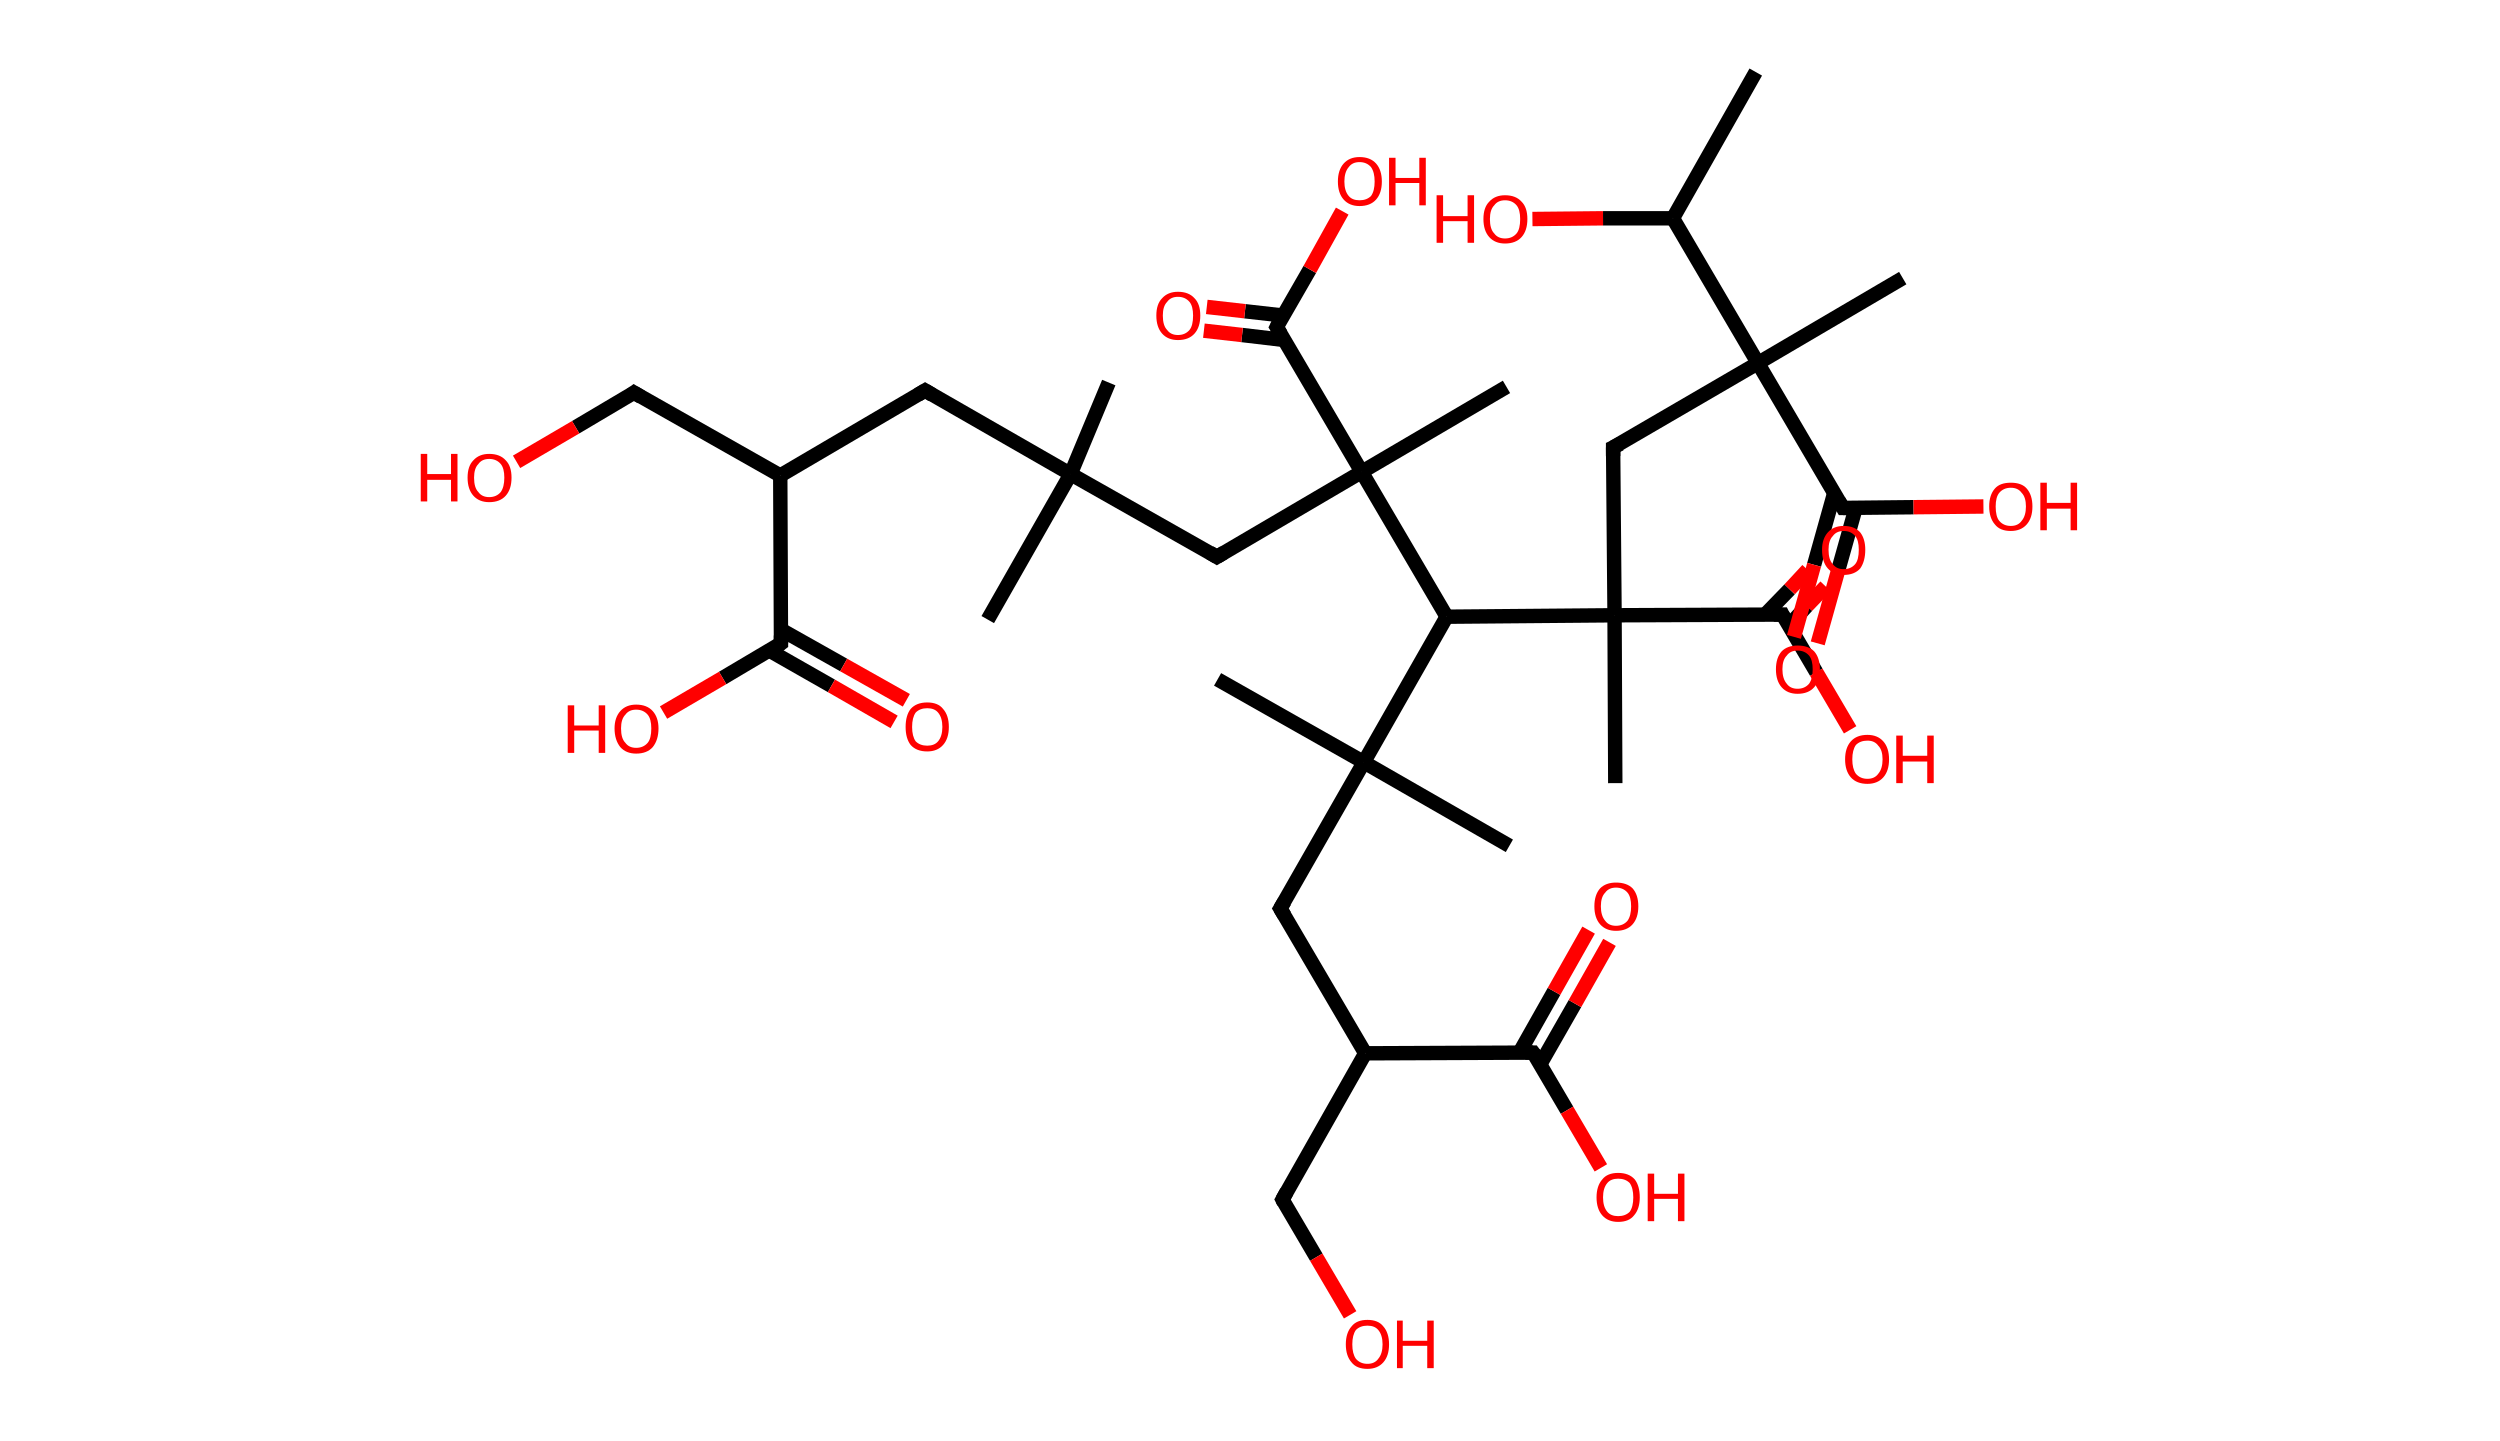 <?xml version='1.0' encoding='ASCII' standalone='yes'?>
<svg xmlns="http://www.w3.org/2000/svg" xmlns:rdkit="http://www.rdkit.org/xml" xmlns:xlink="http://www.w3.org/1999/xlink" version="1.1" baseProfile="full" xml:space="preserve" width="347px" height="200px" viewBox="0 0 347 200">
<!-- END OF HEADER -->
<rect style="opacity:1.0;fill:#FFFFFF;stroke:none" width="347.0" height="200.0" x="0.0" y="0.0"> </rect>
<path class="bond-0 atom-0 atom-1" d="M 243.7,10.0 L 232.2,30.3" style="fill:none;fill-rule:evenodd;stroke:#000000;stroke-width:2.0px;stroke-linecap:butt;stroke-linejoin:miter;stroke-opacity:1"/>
<path class="bond-1 atom-1 atom-2" d="M 232.2,30.3 L 222.5,30.3" style="fill:none;fill-rule:evenodd;stroke:#000000;stroke-width:2.0px;stroke-linecap:butt;stroke-linejoin:miter;stroke-opacity:1"/>
<path class="bond-1 atom-1 atom-2" d="M 222.5,30.3 L 212.7,30.4" style="fill:none;fill-rule:evenodd;stroke:#FF0000;stroke-width:2.0px;stroke-linecap:butt;stroke-linejoin:miter;stroke-opacity:1"/>
<path class="bond-2 atom-1 atom-3" d="M 232.2,30.3 L 244.0,50.4" style="fill:none;fill-rule:evenodd;stroke:#000000;stroke-width:2.0px;stroke-linecap:butt;stroke-linejoin:miter;stroke-opacity:1"/>
<path class="bond-3 atom-3 atom-4" d="M 244.0,50.4 L 264.1,38.6" style="fill:none;fill-rule:evenodd;stroke:#000000;stroke-width:2.0px;stroke-linecap:butt;stroke-linejoin:miter;stroke-opacity:1"/>
<path class="bond-4 atom-3 atom-5" d="M 244.0,50.4 L 223.9,62.1" style="fill:none;fill-rule:evenodd;stroke:#000000;stroke-width:2.0px;stroke-linecap:butt;stroke-linejoin:miter;stroke-opacity:1"/>
<path class="bond-5 atom-5 atom-6" d="M 223.9,62.1 L 224.1,85.4" style="fill:none;fill-rule:evenodd;stroke:#000000;stroke-width:2.0px;stroke-linecap:butt;stroke-linejoin:miter;stroke-opacity:1"/>
<path class="bond-6 atom-6 atom-7" d="M 224.1,85.4 L 224.2,108.7" style="fill:none;fill-rule:evenodd;stroke:#000000;stroke-width:2.0px;stroke-linecap:butt;stroke-linejoin:miter;stroke-opacity:1"/>
<path class="bond-7 atom-6 atom-8" d="M 224.1,85.4 L 247.4,85.3" style="fill:none;fill-rule:evenodd;stroke:#000000;stroke-width:2.0px;stroke-linecap:butt;stroke-linejoin:miter;stroke-opacity:1"/>
<path class="bond-8 atom-8 atom-9" d="M 248.3,86.8 L 250.8,84.1" style="fill:none;fill-rule:evenodd;stroke:#000000;stroke-width:2.0px;stroke-linecap:butt;stroke-linejoin:miter;stroke-opacity:1"/>
<path class="bond-8 atom-8 atom-9" d="M 250.8,84.1 L 253.4,81.4" style="fill:none;fill-rule:evenodd;stroke:#FF0000;stroke-width:2.0px;stroke-linecap:butt;stroke-linejoin:miter;stroke-opacity:1"/>
<path class="bond-8 atom-8 atom-9" d="M 245.0,85.3 L 248.4,81.8" style="fill:none;fill-rule:evenodd;stroke:#000000;stroke-width:2.0px;stroke-linecap:butt;stroke-linejoin:miter;stroke-opacity:1"/>
<path class="bond-8 atom-8 atom-9" d="M 248.4,81.8 L 250.9,79.1" style="fill:none;fill-rule:evenodd;stroke:#FF0000;stroke-width:2.0px;stroke-linecap:butt;stroke-linejoin:miter;stroke-opacity:1"/>
<path class="bond-9 atom-8 atom-10" d="M 247.4,85.3 L 252.1,93.3" style="fill:none;fill-rule:evenodd;stroke:#000000;stroke-width:2.0px;stroke-linecap:butt;stroke-linejoin:miter;stroke-opacity:1"/>
<path class="bond-9 atom-8 atom-10" d="M 252.1,93.3 L 256.8,101.3" style="fill:none;fill-rule:evenodd;stroke:#FF0000;stroke-width:2.0px;stroke-linecap:butt;stroke-linejoin:miter;stroke-opacity:1"/>
<path class="bond-10 atom-6 atom-11" d="M 224.1,85.4 L 200.8,85.6" style="fill:none;fill-rule:evenodd;stroke:#000000;stroke-width:2.0px;stroke-linecap:butt;stroke-linejoin:miter;stroke-opacity:1"/>
<path class="bond-11 atom-11 atom-12" d="M 200.8,85.6 L 189.3,105.8" style="fill:none;fill-rule:evenodd;stroke:#000000;stroke-width:2.0px;stroke-linecap:butt;stroke-linejoin:miter;stroke-opacity:1"/>
<path class="bond-12 atom-12 atom-13" d="M 189.3,105.8 L 169.0,94.3" style="fill:none;fill-rule:evenodd;stroke:#000000;stroke-width:2.0px;stroke-linecap:butt;stroke-linejoin:miter;stroke-opacity:1"/>
<path class="bond-13 atom-12 atom-14" d="M 189.3,105.8 L 209.5,117.4" style="fill:none;fill-rule:evenodd;stroke:#000000;stroke-width:2.0px;stroke-linecap:butt;stroke-linejoin:miter;stroke-opacity:1"/>
<path class="bond-14 atom-12 atom-15" d="M 189.3,105.8 L 177.7,126.1" style="fill:none;fill-rule:evenodd;stroke:#000000;stroke-width:2.0px;stroke-linecap:butt;stroke-linejoin:miter;stroke-opacity:1"/>
<path class="bond-15 atom-15 atom-16" d="M 177.7,126.1 L 189.5,146.2" style="fill:none;fill-rule:evenodd;stroke:#000000;stroke-width:2.0px;stroke-linecap:butt;stroke-linejoin:miter;stroke-opacity:1"/>
<path class="bond-16 atom-16 atom-17" d="M 189.5,146.2 L 178.0,166.5" style="fill:none;fill-rule:evenodd;stroke:#000000;stroke-width:2.0px;stroke-linecap:butt;stroke-linejoin:miter;stroke-opacity:1"/>
<path class="bond-17 atom-17 atom-18" d="M 178.0,166.5 L 182.7,174.5" style="fill:none;fill-rule:evenodd;stroke:#000000;stroke-width:2.0px;stroke-linecap:butt;stroke-linejoin:miter;stroke-opacity:1"/>
<path class="bond-17 atom-17 atom-18" d="M 182.7,174.5 L 187.4,182.5" style="fill:none;fill-rule:evenodd;stroke:#FF0000;stroke-width:2.0px;stroke-linecap:butt;stroke-linejoin:miter;stroke-opacity:1"/>
<path class="bond-18 atom-16 atom-19" d="M 189.5,146.2 L 212.8,146.1" style="fill:none;fill-rule:evenodd;stroke:#000000;stroke-width:2.0px;stroke-linecap:butt;stroke-linejoin:miter;stroke-opacity:1"/>
<path class="bond-19 atom-19 atom-20" d="M 213.8,147.7 L 218.6,139.3" style="fill:none;fill-rule:evenodd;stroke:#000000;stroke-width:2.0px;stroke-linecap:butt;stroke-linejoin:miter;stroke-opacity:1"/>
<path class="bond-19 atom-19 atom-20" d="M 218.6,139.3 L 223.4,130.8" style="fill:none;fill-rule:evenodd;stroke:#FF0000;stroke-width:2.0px;stroke-linecap:butt;stroke-linejoin:miter;stroke-opacity:1"/>
<path class="bond-19 atom-19 atom-20" d="M 210.9,146.1 L 215.7,137.6" style="fill:none;fill-rule:evenodd;stroke:#000000;stroke-width:2.0px;stroke-linecap:butt;stroke-linejoin:miter;stroke-opacity:1"/>
<path class="bond-19 atom-19 atom-20" d="M 215.7,137.6 L 220.5,129.1" style="fill:none;fill-rule:evenodd;stroke:#FF0000;stroke-width:2.0px;stroke-linecap:butt;stroke-linejoin:miter;stroke-opacity:1"/>
<path class="bond-20 atom-19 atom-21" d="M 212.8,146.1 L 217.5,154.1" style="fill:none;fill-rule:evenodd;stroke:#000000;stroke-width:2.0px;stroke-linecap:butt;stroke-linejoin:miter;stroke-opacity:1"/>
<path class="bond-20 atom-19 atom-21" d="M 217.5,154.1 L 222.2,162.1" style="fill:none;fill-rule:evenodd;stroke:#FF0000;stroke-width:2.0px;stroke-linecap:butt;stroke-linejoin:miter;stroke-opacity:1"/>
<path class="bond-21 atom-11 atom-22" d="M 200.8,85.6 L 189.0,65.5" style="fill:none;fill-rule:evenodd;stroke:#000000;stroke-width:2.0px;stroke-linecap:butt;stroke-linejoin:miter;stroke-opacity:1"/>
<path class="bond-22 atom-22 atom-23" d="M 189.0,65.5 L 209.1,53.7" style="fill:none;fill-rule:evenodd;stroke:#000000;stroke-width:2.0px;stroke-linecap:butt;stroke-linejoin:miter;stroke-opacity:1"/>
<path class="bond-23 atom-22 atom-24" d="M 189.0,65.5 L 168.9,77.3" style="fill:none;fill-rule:evenodd;stroke:#000000;stroke-width:2.0px;stroke-linecap:butt;stroke-linejoin:miter;stroke-opacity:1"/>
<path class="bond-24 atom-24 atom-25" d="M 168.9,77.3 L 148.6,65.8" style="fill:none;fill-rule:evenodd;stroke:#000000;stroke-width:2.0px;stroke-linecap:butt;stroke-linejoin:miter;stroke-opacity:1"/>
<path class="bond-25 atom-25 atom-26" d="M 148.6,65.8 L 153.9,53.1" style="fill:none;fill-rule:evenodd;stroke:#000000;stroke-width:2.0px;stroke-linecap:butt;stroke-linejoin:miter;stroke-opacity:1"/>
<path class="bond-26 atom-25 atom-27" d="M 148.6,65.8 L 137.1,86.0" style="fill:none;fill-rule:evenodd;stroke:#000000;stroke-width:2.0px;stroke-linecap:butt;stroke-linejoin:miter;stroke-opacity:1"/>
<path class="bond-27 atom-25 atom-28" d="M 148.6,65.8 L 128.4,54.2" style="fill:none;fill-rule:evenodd;stroke:#000000;stroke-width:2.0px;stroke-linecap:butt;stroke-linejoin:miter;stroke-opacity:1"/>
<path class="bond-28 atom-28 atom-29" d="M 128.4,54.2 L 108.3,66.0" style="fill:none;fill-rule:evenodd;stroke:#000000;stroke-width:2.0px;stroke-linecap:butt;stroke-linejoin:miter;stroke-opacity:1"/>
<path class="bond-29 atom-29 atom-30" d="M 108.3,66.0 L 88.0,54.5" style="fill:none;fill-rule:evenodd;stroke:#000000;stroke-width:2.0px;stroke-linecap:butt;stroke-linejoin:miter;stroke-opacity:1"/>
<path class="bond-30 atom-30 atom-31" d="M 88.0,54.5 L 79.9,59.3" style="fill:none;fill-rule:evenodd;stroke:#000000;stroke-width:2.0px;stroke-linecap:butt;stroke-linejoin:miter;stroke-opacity:1"/>
<path class="bond-30 atom-30 atom-31" d="M 79.9,59.3 L 71.7,64.1" style="fill:none;fill-rule:evenodd;stroke:#FF0000;stroke-width:2.0px;stroke-linecap:butt;stroke-linejoin:miter;stroke-opacity:1"/>
<path class="bond-31 atom-29 atom-32" d="M 108.3,66.0 L 108.4,89.3" style="fill:none;fill-rule:evenodd;stroke:#000000;stroke-width:2.0px;stroke-linecap:butt;stroke-linejoin:miter;stroke-opacity:1"/>
<path class="bond-32 atom-32 atom-33" d="M 106.8,90.3 L 115.4,95.2" style="fill:none;fill-rule:evenodd;stroke:#000000;stroke-width:2.0px;stroke-linecap:butt;stroke-linejoin:miter;stroke-opacity:1"/>
<path class="bond-32 atom-32 atom-33" d="M 115.4,95.2 L 124.1,100.2" style="fill:none;fill-rule:evenodd;stroke:#FF0000;stroke-width:2.0px;stroke-linecap:butt;stroke-linejoin:miter;stroke-opacity:1"/>
<path class="bond-32 atom-32 atom-33" d="M 108.4,87.4 L 117.1,92.3" style="fill:none;fill-rule:evenodd;stroke:#000000;stroke-width:2.0px;stroke-linecap:butt;stroke-linejoin:miter;stroke-opacity:1"/>
<path class="bond-32 atom-32 atom-33" d="M 117.1,92.3 L 125.8,97.2" style="fill:none;fill-rule:evenodd;stroke:#FF0000;stroke-width:2.0px;stroke-linecap:butt;stroke-linejoin:miter;stroke-opacity:1"/>
<path class="bond-33 atom-32 atom-34" d="M 108.4,89.3 L 100.3,94.1" style="fill:none;fill-rule:evenodd;stroke:#000000;stroke-width:2.0px;stroke-linecap:butt;stroke-linejoin:miter;stroke-opacity:1"/>
<path class="bond-33 atom-32 atom-34" d="M 100.3,94.1 L 92.1,98.9" style="fill:none;fill-rule:evenodd;stroke:#FF0000;stroke-width:2.0px;stroke-linecap:butt;stroke-linejoin:miter;stroke-opacity:1"/>
<path class="bond-34 atom-22 atom-35" d="M 189.0,65.5 L 177.2,45.4" style="fill:none;fill-rule:evenodd;stroke:#000000;stroke-width:2.0px;stroke-linecap:butt;stroke-linejoin:miter;stroke-opacity:1"/>
<path class="bond-35 atom-35 atom-36" d="M 178.1,43.8 L 172.8,43.2" style="fill:none;fill-rule:evenodd;stroke:#000000;stroke-width:2.0px;stroke-linecap:butt;stroke-linejoin:miter;stroke-opacity:1"/>
<path class="bond-35 atom-35 atom-36" d="M 172.8,43.2 L 167.5,42.6" style="fill:none;fill-rule:evenodd;stroke:#FF0000;stroke-width:2.0px;stroke-linecap:butt;stroke-linejoin:miter;stroke-opacity:1"/>
<path class="bond-35 atom-35 atom-36" d="M 178.3,47.2 L 172.4,46.5" style="fill:none;fill-rule:evenodd;stroke:#000000;stroke-width:2.0px;stroke-linecap:butt;stroke-linejoin:miter;stroke-opacity:1"/>
<path class="bond-35 atom-35 atom-36" d="M 172.4,46.5 L 167.1,45.9" style="fill:none;fill-rule:evenodd;stroke:#FF0000;stroke-width:2.0px;stroke-linecap:butt;stroke-linejoin:miter;stroke-opacity:1"/>
<path class="bond-36 atom-35 atom-37" d="M 177.2,45.4 L 181.8,37.4" style="fill:none;fill-rule:evenodd;stroke:#000000;stroke-width:2.0px;stroke-linecap:butt;stroke-linejoin:miter;stroke-opacity:1"/>
<path class="bond-36 atom-35 atom-37" d="M 181.8,37.4 L 186.3,29.3" style="fill:none;fill-rule:evenodd;stroke:#FF0000;stroke-width:2.0px;stroke-linecap:butt;stroke-linejoin:miter;stroke-opacity:1"/>
<path class="bond-37 atom-3 atom-38" d="M 244.0,50.4 L 255.8,70.5" style="fill:none;fill-rule:evenodd;stroke:#000000;stroke-width:2.0px;stroke-linecap:butt;stroke-linejoin:miter;stroke-opacity:1"/>
<path class="bond-38 atom-38 atom-39" d="M 254.6,68.4 L 251.8,78.4" style="fill:none;fill-rule:evenodd;stroke:#000000;stroke-width:2.0px;stroke-linecap:butt;stroke-linejoin:miter;stroke-opacity:1"/>
<path class="bond-38 atom-38 atom-39" d="M 251.8,78.4 L 249.0,88.4" style="fill:none;fill-rule:evenodd;stroke:#FF0000;stroke-width:2.0px;stroke-linecap:butt;stroke-linejoin:miter;stroke-opacity:1"/>
<path class="bond-38 atom-38 atom-39" d="M 257.6,70.4 L 255.1,79.3" style="fill:none;fill-rule:evenodd;stroke:#000000;stroke-width:2.0px;stroke-linecap:butt;stroke-linejoin:miter;stroke-opacity:1"/>
<path class="bond-38 atom-38 atom-39" d="M 255.1,79.3 L 252.3,89.3" style="fill:none;fill-rule:evenodd;stroke:#FF0000;stroke-width:2.0px;stroke-linecap:butt;stroke-linejoin:miter;stroke-opacity:1"/>
<path class="bond-39 atom-38 atom-40" d="M 255.8,70.5 L 265.6,70.4" style="fill:none;fill-rule:evenodd;stroke:#000000;stroke-width:2.0px;stroke-linecap:butt;stroke-linejoin:miter;stroke-opacity:1"/>
<path class="bond-39 atom-38 atom-40" d="M 265.6,70.4 L 275.3,70.3" style="fill:none;fill-rule:evenodd;stroke:#FF0000;stroke-width:2.0px;stroke-linecap:butt;stroke-linejoin:miter;stroke-opacity:1"/>
<path d="M 224.9,61.6 L 223.9,62.1 L 223.9,63.3" style="fill:none;stroke:#000000;stroke-width:2.0px;stroke-linecap:butt;stroke-linejoin:miter;stroke-opacity:1;"/>
<path d="M 246.2,85.3 L 247.4,85.3 L 247.6,85.7" style="fill:none;stroke:#000000;stroke-width:2.0px;stroke-linecap:butt;stroke-linejoin:miter;stroke-opacity:1;"/>
<path d="M 178.3,125.1 L 177.7,126.1 L 178.3,127.1" style="fill:none;stroke:#000000;stroke-width:2.0px;stroke-linecap:butt;stroke-linejoin:miter;stroke-opacity:1;"/>
<path d="M 178.6,165.4 L 178.0,166.5 L 178.2,166.9" style="fill:none;stroke:#000000;stroke-width:2.0px;stroke-linecap:butt;stroke-linejoin:miter;stroke-opacity:1;"/>
<path d="M 211.7,146.1 L 212.8,146.1 L 213.1,146.5" style="fill:none;stroke:#000000;stroke-width:2.0px;stroke-linecap:butt;stroke-linejoin:miter;stroke-opacity:1;"/>
<path d="M 169.9,76.7 L 168.9,77.3 L 167.9,76.7" style="fill:none;stroke:#000000;stroke-width:2.0px;stroke-linecap:butt;stroke-linejoin:miter;stroke-opacity:1;"/>
<path d="M 129.4,54.8 L 128.4,54.2 L 127.4,54.8" style="fill:none;stroke:#000000;stroke-width:2.0px;stroke-linecap:butt;stroke-linejoin:miter;stroke-opacity:1;"/>
<path d="M 89.0,55.1 L 88.0,54.5 L 87.6,54.8" style="fill:none;stroke:#000000;stroke-width:2.0px;stroke-linecap:butt;stroke-linejoin:miter;stroke-opacity:1;"/>
<path d="M 108.4,88.2 L 108.4,89.3 L 108.0,89.6" style="fill:none;stroke:#000000;stroke-width:2.0px;stroke-linecap:butt;stroke-linejoin:miter;stroke-opacity:1;"/>
<path d="M 177.8,46.4 L 177.2,45.4 L 177.4,45.0" style="fill:none;stroke:#000000;stroke-width:2.0px;stroke-linecap:butt;stroke-linejoin:miter;stroke-opacity:1;"/>
<path d="M 255.2,69.5 L 255.8,70.5 L 256.3,70.5" style="fill:none;stroke:#000000;stroke-width:2.0px;stroke-linecap:butt;stroke-linejoin:miter;stroke-opacity:1;"/>
<path class="atom-2" d="M 199.4 27.1 L 200.3 27.1 L 200.3 30.0 L 203.7 30.0 L 203.7 27.1 L 204.6 27.1 L 204.6 33.7 L 203.7 33.7 L 203.7 30.7 L 200.3 30.7 L 200.3 33.7 L 199.4 33.7 L 199.4 27.1 " fill="#FF0000"/>
<path class="atom-2" d="M 205.9 30.4 Q 205.9 28.8, 206.7 28.0 Q 207.5 27.1, 208.9 27.1 Q 210.4 27.1, 211.2 28.0 Q 212.0 28.8, 212.0 30.4 Q 212.0 32.0, 211.2 32.9 Q 210.4 33.8, 208.9 33.8 Q 207.5 33.8, 206.7 32.9 Q 205.9 32.0, 205.9 30.4 M 208.9 33.1 Q 209.9 33.1, 210.5 32.4 Q 211.0 31.8, 211.0 30.4 Q 211.0 29.1, 210.5 28.5 Q 209.9 27.8, 208.9 27.8 Q 207.9 27.8, 207.4 28.5 Q 206.8 29.1, 206.8 30.4 Q 206.8 31.8, 207.4 32.4 Q 207.9 33.1, 208.9 33.1 " fill="#FF0000"/>
<path class="atom-9" d="M 252.9 76.3 Q 252.9 74.8, 253.7 73.9 Q 254.5 73.0, 255.9 73.0 Q 257.4 73.0, 258.2 73.9 Q 258.9 74.8, 258.9 76.3 Q 258.9 77.9, 258.2 78.9 Q 257.4 79.8, 255.9 79.8 Q 254.5 79.8, 253.7 78.9 Q 252.9 78.0, 252.9 76.3 M 255.9 79.0 Q 256.9 79.0, 257.5 78.3 Q 258.0 77.7, 258.0 76.3 Q 258.0 75.0, 257.5 74.4 Q 256.9 73.7, 255.9 73.7 Q 254.9 73.7, 254.4 74.4 Q 253.8 75.0, 253.8 76.3 Q 253.8 77.7, 254.4 78.3 Q 254.9 79.0, 255.9 79.0 " fill="#FF0000"/>
<path class="atom-10" d="M 256.1 105.4 Q 256.1 103.8, 256.9 102.9 Q 257.7 102.0, 259.2 102.0 Q 260.6 102.0, 261.4 102.9 Q 262.2 103.8, 262.2 105.4 Q 262.2 107.0, 261.4 107.9 Q 260.6 108.8, 259.2 108.8 Q 257.7 108.8, 256.9 107.9 Q 256.1 107.0, 256.1 105.4 M 259.2 108.1 Q 260.2 108.1, 260.7 107.4 Q 261.3 106.7, 261.3 105.4 Q 261.3 104.1, 260.7 103.5 Q 260.2 102.8, 259.2 102.8 Q 258.2 102.8, 257.6 103.4 Q 257.1 104.1, 257.1 105.4 Q 257.1 106.7, 257.6 107.4 Q 258.2 108.1, 259.2 108.1 " fill="#FF0000"/>
<path class="atom-10" d="M 263.2 102.1 L 264.1 102.1 L 264.1 104.9 L 267.5 104.9 L 267.5 102.1 L 268.4 102.1 L 268.4 108.7 L 267.5 108.7 L 267.5 105.7 L 264.1 105.7 L 264.1 108.7 L 263.2 108.7 L 263.2 102.1 " fill="#FF0000"/>
<path class="atom-18" d="M 186.8 186.6 Q 186.8 185.0, 187.6 184.1 Q 188.3 183.2, 189.8 183.2 Q 191.3 183.2, 192.0 184.1 Q 192.8 185.0, 192.8 186.6 Q 192.8 188.2, 192.0 189.1 Q 191.2 190.0, 189.8 190.0 Q 188.3 190.0, 187.6 189.1 Q 186.8 188.2, 186.8 186.6 M 189.8 189.3 Q 190.8 189.3, 191.3 188.6 Q 191.9 187.9, 191.9 186.6 Q 191.9 185.3, 191.3 184.6 Q 190.8 184.0, 189.8 184.0 Q 188.8 184.0, 188.2 184.6 Q 187.7 185.3, 187.7 186.6 Q 187.7 187.9, 188.2 188.6 Q 188.8 189.3, 189.8 189.3 " fill="#FF0000"/>
<path class="atom-18" d="M 193.9 183.3 L 194.7 183.3 L 194.7 186.1 L 198.1 186.1 L 198.1 183.3 L 199.0 183.3 L 199.0 189.9 L 198.1 189.9 L 198.1 186.8 L 194.7 186.8 L 194.7 189.9 L 193.9 189.9 L 193.9 183.3 " fill="#FF0000"/>
<path class="atom-20" d="M 221.3 125.8 Q 221.3 124.2, 222.1 123.3 Q 222.9 122.5, 224.3 122.5 Q 225.8 122.5, 226.6 123.3 Q 227.4 124.2, 227.4 125.8 Q 227.4 127.4, 226.6 128.3 Q 225.8 129.2, 224.3 129.2 Q 222.9 129.2, 222.1 128.3 Q 221.3 127.4, 221.3 125.8 M 224.3 128.5 Q 225.3 128.5, 225.9 127.8 Q 226.4 127.1, 226.4 125.8 Q 226.4 124.5, 225.9 123.9 Q 225.3 123.2, 224.3 123.2 Q 223.3 123.2, 222.8 123.9 Q 222.2 124.5, 222.2 125.8 Q 222.2 127.1, 222.8 127.8 Q 223.3 128.5, 224.3 128.5 " fill="#FF0000"/>
<path class="atom-21" d="M 221.6 166.2 Q 221.6 164.6, 222.4 163.7 Q 223.1 162.8, 224.6 162.8 Q 226.1 162.8, 226.9 163.7 Q 227.6 164.6, 227.6 166.2 Q 227.6 167.8, 226.8 168.7 Q 226.1 169.6, 224.6 169.6 Q 223.2 169.6, 222.4 168.7 Q 221.6 167.8, 221.6 166.2 M 224.6 168.8 Q 225.6 168.8, 226.2 168.2 Q 226.7 167.5, 226.7 166.2 Q 226.7 164.9, 226.2 164.2 Q 225.6 163.6, 224.6 163.6 Q 223.6 163.6, 223.1 164.2 Q 222.5 164.9, 222.5 166.2 Q 222.5 167.5, 223.1 168.2 Q 223.6 168.8, 224.6 168.8 " fill="#FF0000"/>
<path class="atom-21" d="M 228.7 162.9 L 229.6 162.9 L 229.6 165.7 L 232.9 165.7 L 232.9 162.9 L 233.8 162.9 L 233.8 169.5 L 232.9 169.5 L 232.9 166.4 L 229.6 166.4 L 229.6 169.5 L 228.7 169.5 L 228.7 162.9 " fill="#FF0000"/>
<path class="atom-31" d="M 58.4 63.0 L 59.3 63.0 L 59.3 65.8 L 62.6 65.8 L 62.6 63.0 L 63.5 63.0 L 63.5 69.6 L 62.6 69.6 L 62.6 66.6 L 59.3 66.6 L 59.3 69.6 L 58.4 69.6 L 58.4 63.0 " fill="#FF0000"/>
<path class="atom-31" d="M 64.9 66.3 Q 64.9 64.7, 65.7 63.9 Q 66.5 63.0, 67.9 63.0 Q 69.4 63.0, 70.2 63.9 Q 71.0 64.7, 71.0 66.3 Q 71.0 67.9, 70.2 68.8 Q 69.4 69.7, 67.9 69.7 Q 66.5 69.7, 65.7 68.8 Q 64.9 67.9, 64.9 66.3 M 67.9 69.0 Q 68.9 69.0, 69.5 68.3 Q 70.0 67.6, 70.0 66.3 Q 70.0 65.0, 69.5 64.4 Q 68.9 63.7, 67.9 63.7 Q 66.9 63.7, 66.4 64.4 Q 65.8 65.0, 65.8 66.3 Q 65.8 67.7, 66.4 68.3 Q 66.9 69.0, 67.9 69.0 " fill="#FF0000"/>
<path class="atom-33" d="M 125.7 100.9 Q 125.7 99.3, 126.4 98.4 Q 127.2 97.5, 128.7 97.5 Q 130.2 97.5, 130.9 98.4 Q 131.7 99.3, 131.7 100.9 Q 131.7 102.5, 130.9 103.4 Q 130.1 104.3, 128.7 104.3 Q 127.2 104.3, 126.4 103.4 Q 125.7 102.5, 125.7 100.9 M 128.7 103.5 Q 129.7 103.5, 130.2 102.9 Q 130.8 102.2, 130.8 100.9 Q 130.8 99.6, 130.2 98.9 Q 129.7 98.3, 128.7 98.3 Q 127.7 98.3, 127.1 98.9 Q 126.6 99.6, 126.6 100.9 Q 126.6 102.2, 127.1 102.9 Q 127.7 103.5, 128.7 103.5 " fill="#FF0000"/>
<path class="atom-34" d="M 78.8 97.9 L 79.7 97.9 L 79.7 100.7 L 83.1 100.7 L 83.1 97.9 L 84.0 97.9 L 84.0 104.5 L 83.1 104.5 L 83.1 101.4 L 79.7 101.4 L 79.7 104.5 L 78.8 104.5 L 78.8 97.9 " fill="#FF0000"/>
<path class="atom-34" d="M 85.3 101.1 Q 85.3 99.6, 86.1 98.7 Q 86.9 97.8, 88.3 97.8 Q 89.8 97.8, 90.6 98.7 Q 91.4 99.6, 91.4 101.1 Q 91.4 102.7, 90.6 103.7 Q 89.8 104.6, 88.3 104.6 Q 86.9 104.6, 86.1 103.7 Q 85.3 102.7, 85.3 101.1 M 88.3 103.8 Q 89.3 103.8, 89.9 103.1 Q 90.4 102.5, 90.4 101.1 Q 90.4 99.8, 89.9 99.2 Q 89.3 98.5, 88.3 98.5 Q 87.3 98.5, 86.8 99.2 Q 86.2 99.8, 86.2 101.1 Q 86.2 102.5, 86.8 103.1 Q 87.3 103.8, 88.3 103.8 " fill="#FF0000"/>
<path class="atom-36" d="M 160.5 43.8 Q 160.5 42.2, 161.3 41.4 Q 162.1 40.5, 163.5 40.5 Q 165.0 40.5, 165.8 41.4 Q 166.6 42.2, 166.6 43.8 Q 166.6 45.4, 165.8 46.3 Q 165.0 47.2, 163.5 47.2 Q 162.1 47.2, 161.3 46.3 Q 160.5 45.4, 160.5 43.8 M 163.5 46.5 Q 164.5 46.5, 165.1 45.8 Q 165.6 45.2, 165.6 43.8 Q 165.6 42.5, 165.1 41.9 Q 164.5 41.2, 163.5 41.2 Q 162.5 41.2, 162.0 41.9 Q 161.4 42.5, 161.4 43.8 Q 161.4 45.2, 162.0 45.8 Q 162.5 46.5, 163.5 46.5 " fill="#FF0000"/>
<path class="atom-37" d="M 185.7 25.2 Q 185.7 23.6, 186.5 22.7 Q 187.3 21.8, 188.7 21.8 Q 190.2 21.8, 191.0 22.7 Q 191.8 23.6, 191.8 25.2 Q 191.8 26.8, 191.0 27.7 Q 190.2 28.6, 188.7 28.6 Q 187.3 28.6, 186.5 27.7 Q 185.7 26.8, 185.7 25.2 M 188.7 27.8 Q 189.7 27.8, 190.3 27.2 Q 190.8 26.5, 190.8 25.2 Q 190.8 23.9, 190.3 23.2 Q 189.7 22.5, 188.7 22.5 Q 187.7 22.5, 187.2 23.2 Q 186.6 23.9, 186.6 25.2 Q 186.6 26.5, 187.2 27.2 Q 187.7 27.8, 188.7 27.8 " fill="#FF0000"/>
<path class="atom-37" d="M 192.8 21.9 L 193.7 21.9 L 193.7 24.7 L 197.0 24.7 L 197.0 21.9 L 197.9 21.9 L 197.9 28.5 L 197.0 28.5 L 197.0 25.4 L 193.7 25.4 L 193.7 28.5 L 192.8 28.5 L 192.8 21.9 " fill="#FF0000"/>
<path class="atom-39" d="M 246.5 92.9 Q 246.5 91.3, 247.3 90.4 Q 248.1 89.6, 249.5 89.6 Q 251.0 89.6, 251.8 90.4 Q 252.6 91.3, 252.6 92.9 Q 252.6 94.5, 251.8 95.4 Q 251.0 96.3, 249.5 96.3 Q 248.1 96.3, 247.3 95.4 Q 246.5 94.5, 246.5 92.9 M 249.5 95.6 Q 250.5 95.6, 251.1 94.9 Q 251.6 94.2, 251.6 92.9 Q 251.6 91.6, 251.1 91.0 Q 250.5 90.3, 249.5 90.3 Q 248.5 90.3, 248.0 91.0 Q 247.4 91.6, 247.4 92.9 Q 247.4 94.2, 248.0 94.9 Q 248.5 95.6, 249.5 95.6 " fill="#FF0000"/>
<path class="atom-40" d="M 276.1 70.3 Q 276.1 68.7, 276.9 67.8 Q 277.6 67.0, 279.1 67.0 Q 280.6 67.0, 281.3 67.8 Q 282.1 68.7, 282.1 70.3 Q 282.1 71.9, 281.3 72.8 Q 280.5 73.7, 279.1 73.7 Q 277.6 73.7, 276.9 72.8 Q 276.1 71.9, 276.1 70.3 M 279.1 73.0 Q 280.1 73.0, 280.6 72.3 Q 281.2 71.6, 281.2 70.3 Q 281.2 69.0, 280.6 68.4 Q 280.1 67.7, 279.1 67.7 Q 278.1 67.7, 277.5 68.4 Q 277.0 69.0, 277.0 70.3 Q 277.0 71.7, 277.5 72.3 Q 278.1 73.0, 279.1 73.0 " fill="#FF0000"/>
<path class="atom-40" d="M 283.2 67.0 L 284.1 67.0 L 284.1 69.8 L 287.4 69.8 L 287.4 67.0 L 288.3 67.0 L 288.3 73.6 L 287.4 73.6 L 287.4 70.6 L 284.1 70.6 L 284.1 73.6 L 283.2 73.6 L 283.2 67.0 " fill="#FF0000"/>
</svg>
